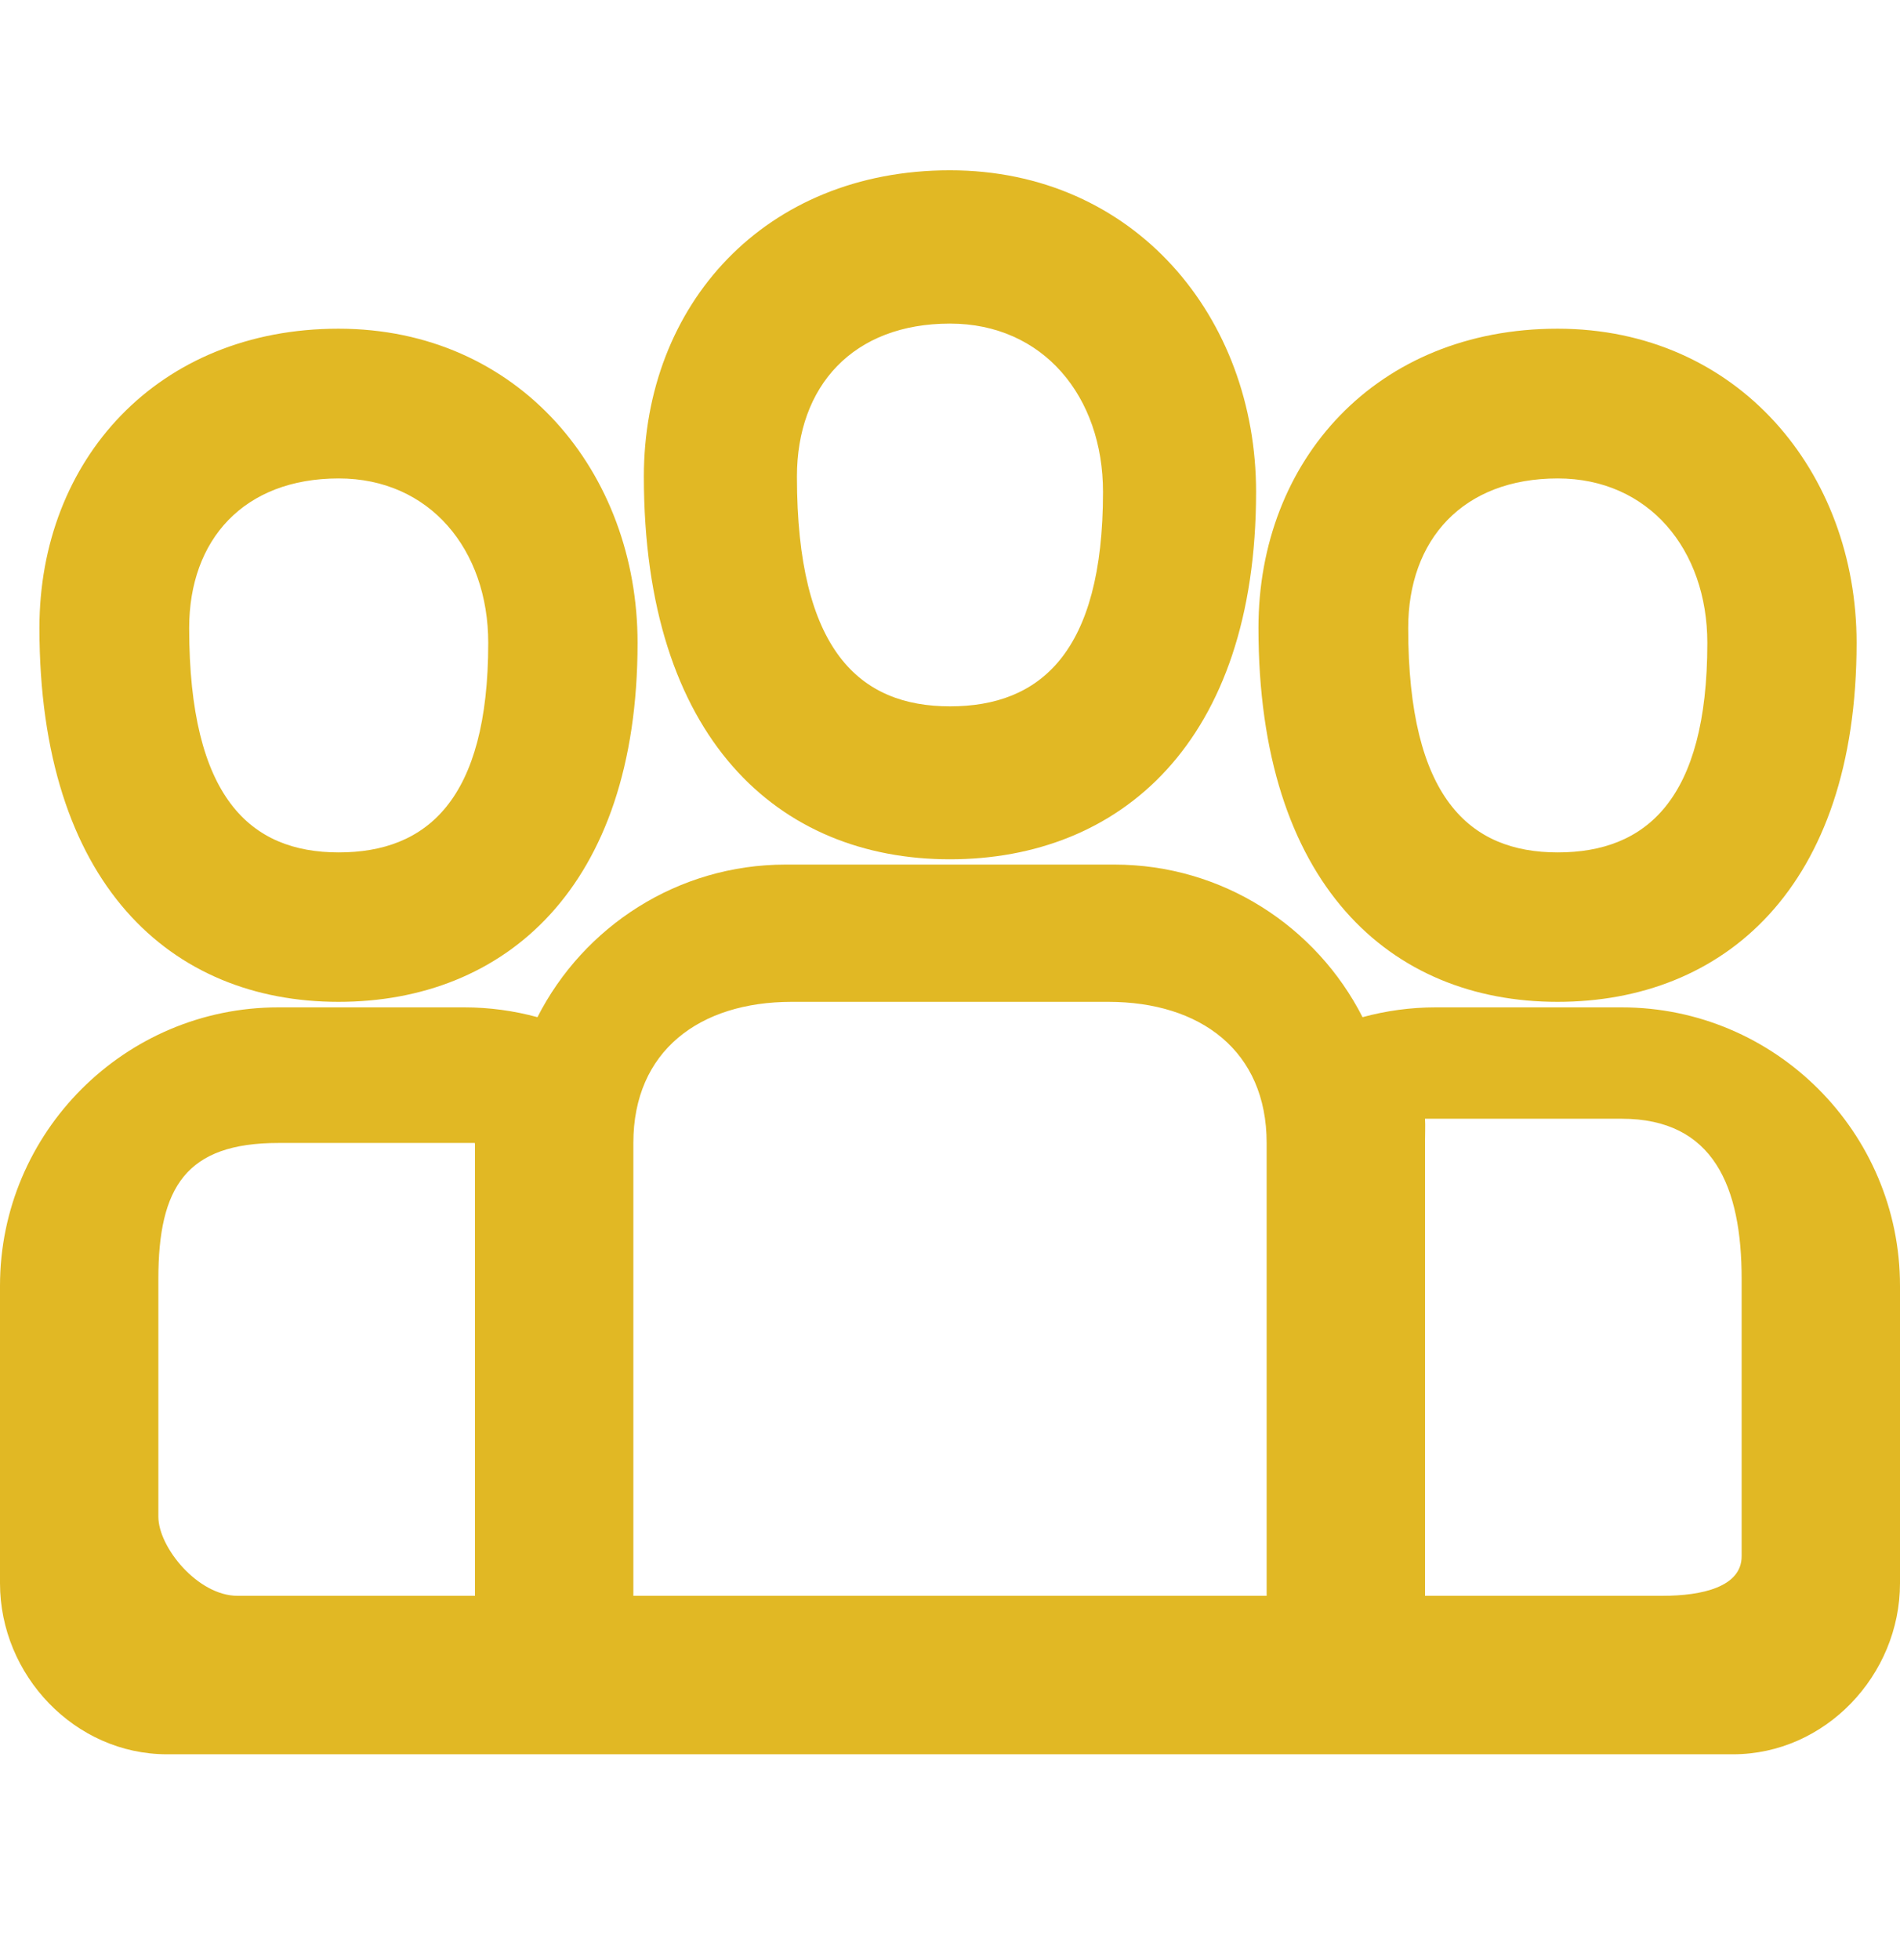 <svg width="32" height="33" viewBox="0 0 32 33" fill="none" xmlns="http://www.w3.org/2000/svg">
<path d="M27.312 16.96H24.18C23.754 16.96 23.341 17.018 22.948 17.125C22.173 15.602 20.591 14.556 18.768 14.556H13.232C11.409 14.556 9.827 15.602 9.052 17.125C8.659 17.018 8.246 16.96 7.82 16.96H4.688C2.103 16.96 0 19.063 0 21.648V26.655C0 28.206 1.262 29.535 2.812 29.535H29.188C30.738 29.535 32 28.206 32 26.655V21.648C32 19.063 29.897 16.96 27.312 16.96ZM8 19.243V26.867H4C3.333 26.867 2.667 26.05 2.667 25.534V21.534C2.667 19.983 3.137 19.243 4.688 19.243C4.942 19.243 8 19.243 8 19.243C8 19.139 7.993 19.346 8 19.243ZM21.333 26.867H10.667V19.243C10.667 17.692 11.783 16.867 13.333 16.867H18.667C20.218 16.867 21.333 17.692 21.333 19.243V26.867ZM29.333 26.2C29.333 26.717 28.667 26.867 28 26.867H24V19.243C24 19.139 24.007 18.938 24 18.835C24 18.835 23.926 18.835 24.18 18.835H27.312C28.863 18.835 29.333 19.983 29.333 21.534V26.2Z" fill="#E1B824"/>
<path fill-rule="evenodd" clip-rule="evenodd" d="M15.999 2.867C12.879 2.867 10.844 5.13 10.844 8.023C10.844 12.44 13.113 14.467 15.999 14.467C18.858 14.467 21.155 12.508 21.155 8.281C21.155 5.344 19.111 2.867 15.999 2.867ZM16 11.892C14.476 11.892 13.422 10.95 13.422 8.025C13.422 6.499 14.367 5.448 16 5.448C17.567 5.448 18.577 6.673 18.577 8.283C18.577 10.988 17.518 11.892 16 11.892Z" fill="#E1B824"/>
<path fill-rule="evenodd" clip-rule="evenodd" d="M5.701 5.534C2.653 5.534 0.664 7.745 0.664 10.571C0.664 14.887 2.881 16.867 5.701 16.867C8.494 16.867 10.738 14.953 10.738 10.823C10.738 7.954 8.741 5.534 5.701 5.534ZM5.705 14.351C4.217 14.351 3.186 13.431 3.186 10.573C3.186 9.082 4.11 8.055 5.705 8.055C7.236 8.055 8.223 9.252 8.223 10.825C8.223 13.467 7.188 14.351 5.705 14.351Z" fill="#E1B824"/>
<path fill-rule="evenodd" clip-rule="evenodd" d="M26.232 5.534C23.184 5.534 21.195 7.745 21.195 10.571C21.195 14.887 23.413 16.867 26.232 16.867C29.026 16.867 31.269 14.953 31.269 10.823C31.269 7.954 29.272 5.534 26.232 5.534ZM26.236 14.351C24.748 14.351 23.717 13.431 23.717 10.573C23.717 9.082 24.641 8.055 26.236 8.055C27.767 8.055 28.755 9.252 28.755 10.825C28.755 13.467 27.719 14.351 26.236 14.351Z" fill="#E1B824"/>
</svg>
